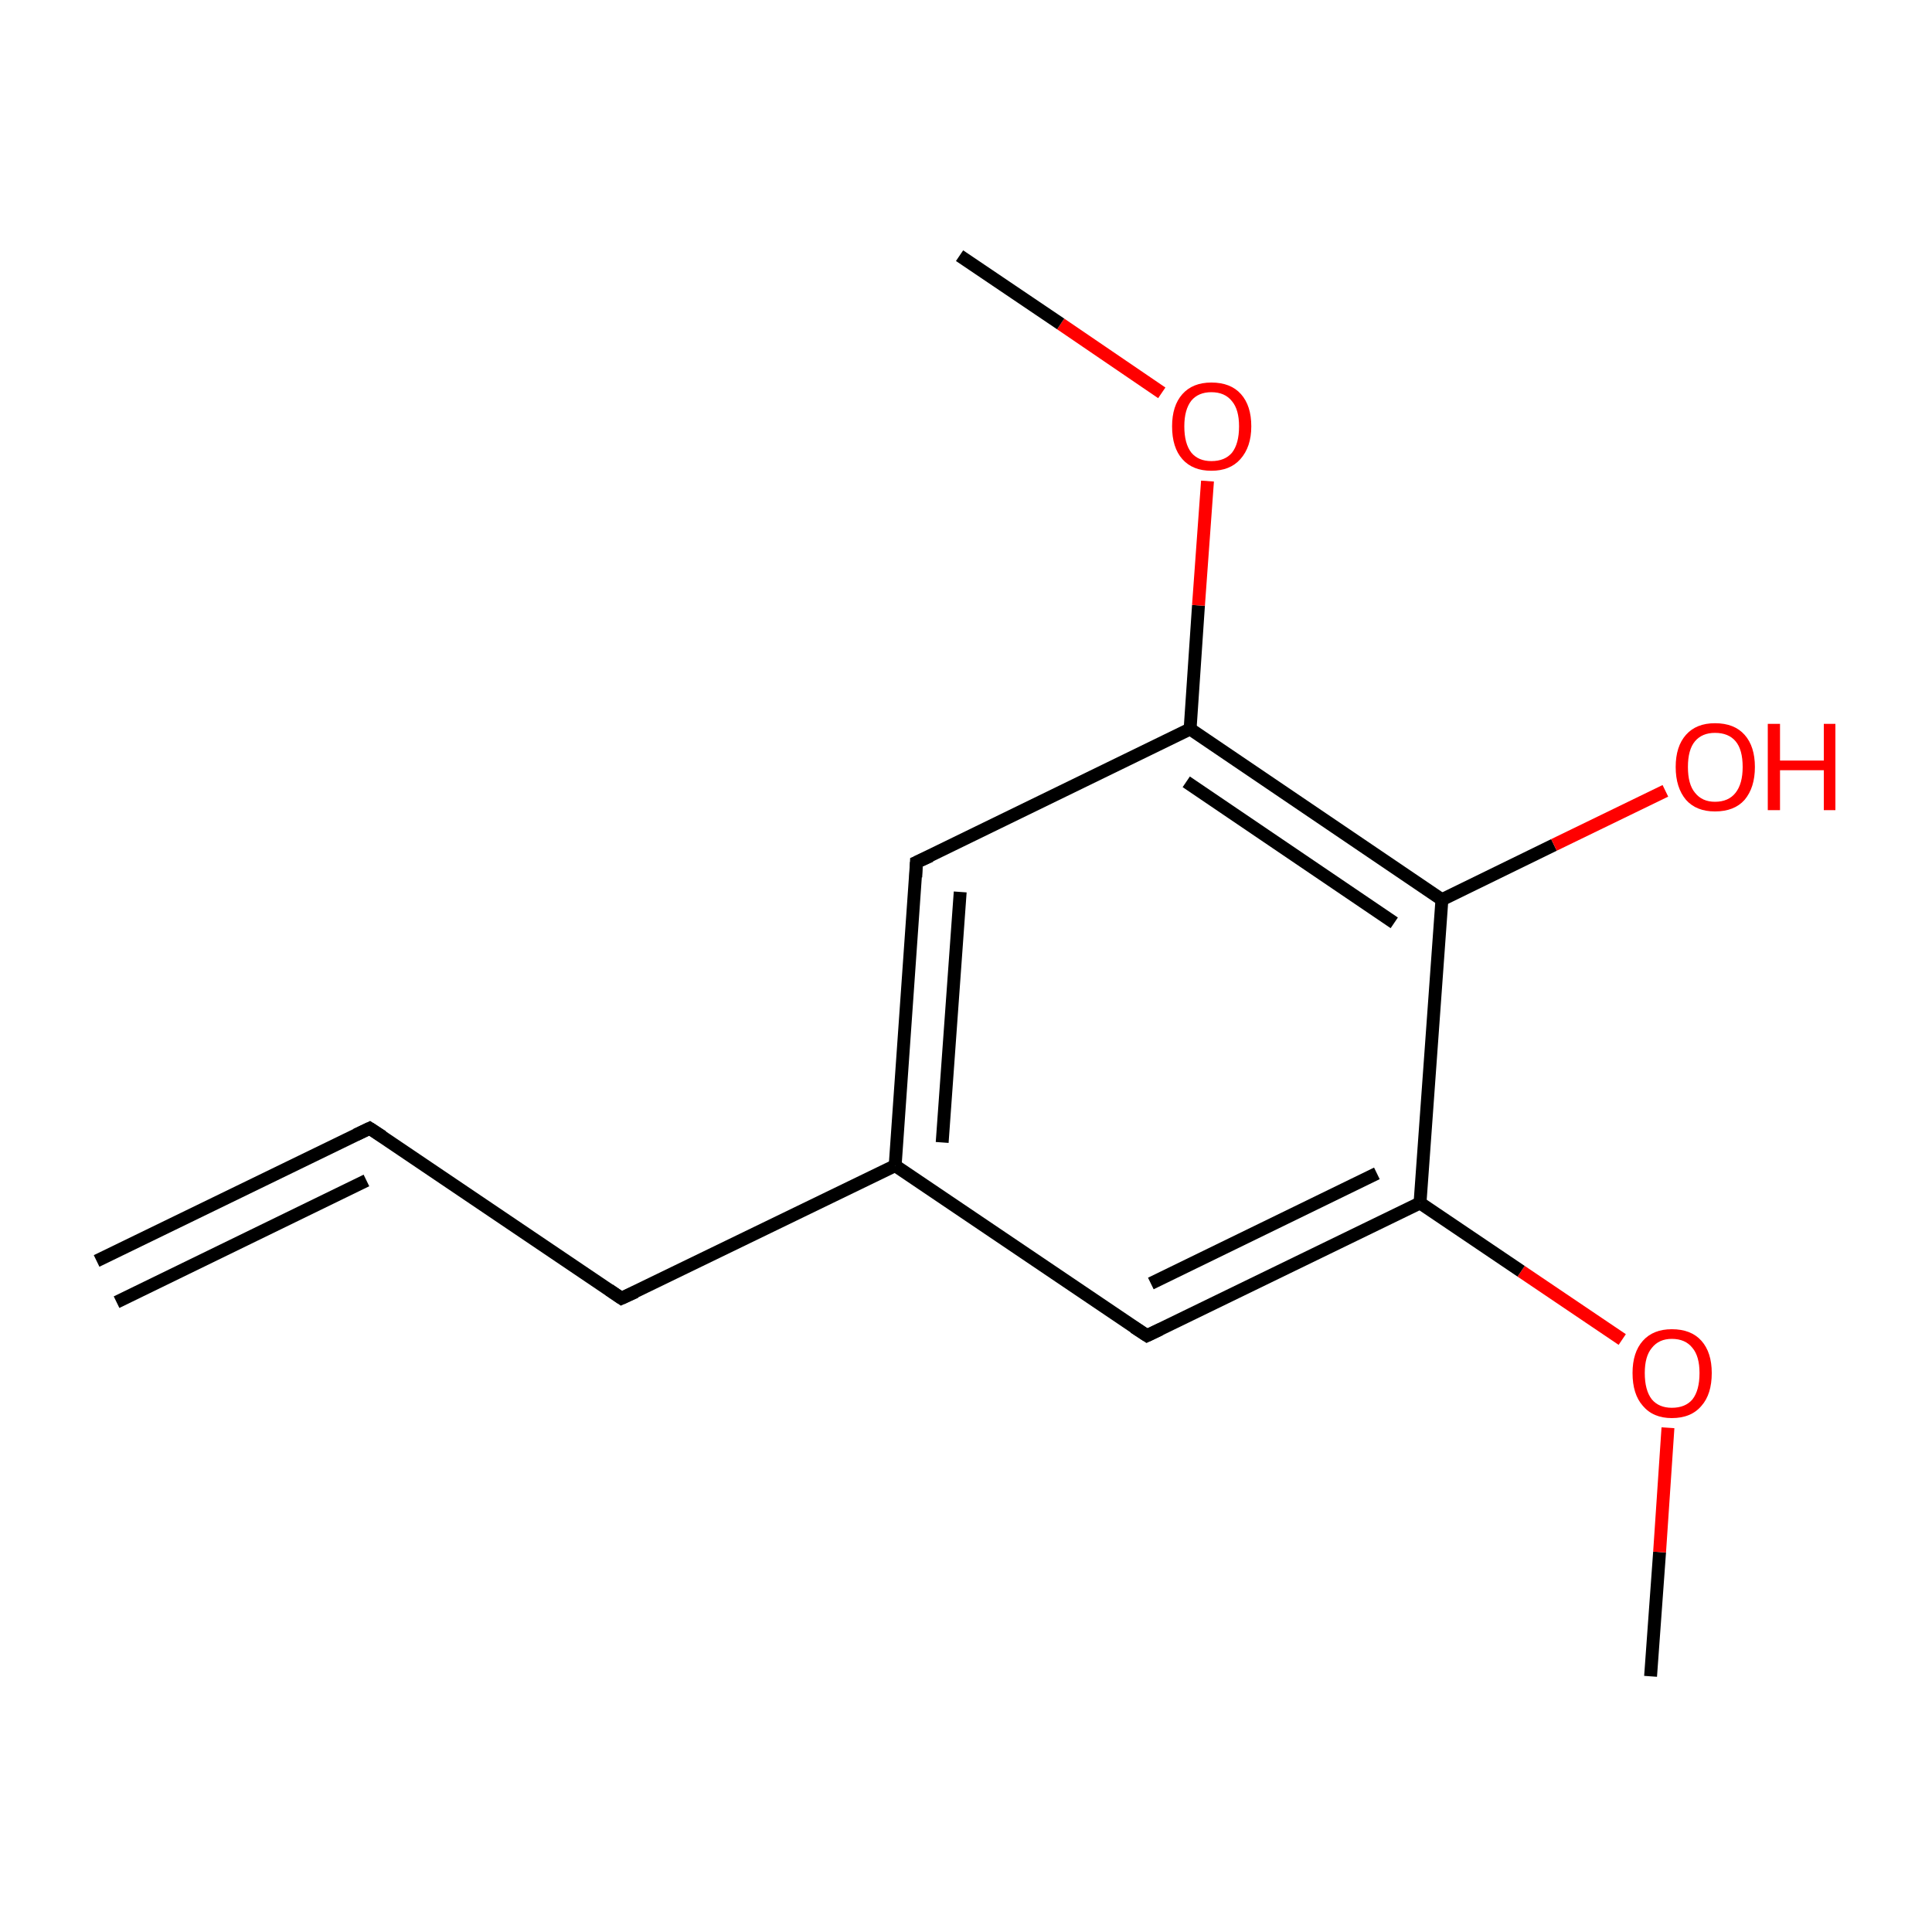 <?xml version='1.0' encoding='iso-8859-1'?>
<svg version='1.1' baseProfile='full'
              xmlns='http://www.w3.org/2000/svg'
                      xmlns:rdkit='http://www.rdkit.org/xml'
                      xmlns:xlink='http://www.w3.org/1999/xlink'
                  xml:space='preserve'
width='300px' height='300px' viewBox='0 0 300 300'>
<!-- END OF HEADER -->
<rect style='opacity:1.0;fill:#FFFFFF;stroke:none' width='300.0' height='300.0' x='0.0' y='0.0'> </rect>
<path class='bond-0 atom-0 atom-1' d='M 256.3,260.3 L 257.7,241.0' style='fill:none;fill-rule:evenodd;stroke:#000000;stroke-width:2.0px;stroke-linecap:butt;stroke-linejoin:miter;stroke-opacity:1' />
<path class='bond-0 atom-0 atom-1' d='M 257.7,241.0 L 259.0,221.7' style='fill:none;fill-rule:evenodd;stroke:#FF0000;stroke-width:2.0px;stroke-linecap:butt;stroke-linejoin:miter;stroke-opacity:1' />
<path class='bond-1 atom-1 atom-2' d='M 251.9,208.0 L 236.2,197.4' style='fill:none;fill-rule:evenodd;stroke:#FF0000;stroke-width:2.0px;stroke-linecap:butt;stroke-linejoin:miter;stroke-opacity:1' />
<path class='bond-1 atom-1 atom-2' d='M 236.2,197.4 L 220.5,186.8' style='fill:none;fill-rule:evenodd;stroke:#000000;stroke-width:2.0px;stroke-linecap:butt;stroke-linejoin:miter;stroke-opacity:1' />
<path class='bond-2 atom-2 atom-3' d='M 220.5,186.8 L 178.1,207.4' style='fill:none;fill-rule:evenodd;stroke:#000000;stroke-width:2.0px;stroke-linecap:butt;stroke-linejoin:miter;stroke-opacity:1' />
<path class='bond-2 atom-2 atom-3' d='M 213.8,182.2 L 178.7,199.3' style='fill:none;fill-rule:evenodd;stroke:#000000;stroke-width:2.0px;stroke-linecap:butt;stroke-linejoin:miter;stroke-opacity:1' />
<path class='bond-3 atom-3 atom-4' d='M 178.1,207.4 L 139.0,181.0' style='fill:none;fill-rule:evenodd;stroke:#000000;stroke-width:2.0px;stroke-linecap:butt;stroke-linejoin:miter;stroke-opacity:1' />
<path class='bond-4 atom-4 atom-5' d='M 139.0,181.0 L 142.3,133.9' style='fill:none;fill-rule:evenodd;stroke:#000000;stroke-width:2.0px;stroke-linecap:butt;stroke-linejoin:miter;stroke-opacity:1' />
<path class='bond-4 atom-4 atom-5' d='M 146.3,177.4 L 149.1,138.5' style='fill:none;fill-rule:evenodd;stroke:#000000;stroke-width:2.0px;stroke-linecap:butt;stroke-linejoin:miter;stroke-opacity:1' />
<path class='bond-5 atom-5 atom-6' d='M 142.3,133.9 L 184.8,113.2' style='fill:none;fill-rule:evenodd;stroke:#000000;stroke-width:2.0px;stroke-linecap:butt;stroke-linejoin:miter;stroke-opacity:1' />
<path class='bond-6 atom-6 atom-7' d='M 184.8,113.2 L 223.9,139.7' style='fill:none;fill-rule:evenodd;stroke:#000000;stroke-width:2.0px;stroke-linecap:butt;stroke-linejoin:miter;stroke-opacity:1' />
<path class='bond-6 atom-6 atom-7' d='M 184.2,121.4 L 216.5,143.3' style='fill:none;fill-rule:evenodd;stroke:#000000;stroke-width:2.0px;stroke-linecap:butt;stroke-linejoin:miter;stroke-opacity:1' />
<path class='bond-7 atom-7 atom-8' d='M 223.9,139.7 L 241.3,131.2' style='fill:none;fill-rule:evenodd;stroke:#000000;stroke-width:2.0px;stroke-linecap:butt;stroke-linejoin:miter;stroke-opacity:1' />
<path class='bond-7 atom-7 atom-8' d='M 241.3,131.2 L 258.6,122.8' style='fill:none;fill-rule:evenodd;stroke:#FF0000;stroke-width:2.0px;stroke-linecap:butt;stroke-linejoin:miter;stroke-opacity:1' />
<path class='bond-8 atom-6 atom-9' d='M 184.8,113.2 L 186.1,94.0' style='fill:none;fill-rule:evenodd;stroke:#000000;stroke-width:2.0px;stroke-linecap:butt;stroke-linejoin:miter;stroke-opacity:1' />
<path class='bond-8 atom-6 atom-9' d='M 186.1,94.0 L 187.5,74.7' style='fill:none;fill-rule:evenodd;stroke:#FF0000;stroke-width:2.0px;stroke-linecap:butt;stroke-linejoin:miter;stroke-opacity:1' />
<path class='bond-9 atom-9 atom-10' d='M 180.4,61.0 L 164.7,50.3' style='fill:none;fill-rule:evenodd;stroke:#FF0000;stroke-width:2.0px;stroke-linecap:butt;stroke-linejoin:miter;stroke-opacity:1' />
<path class='bond-9 atom-9 atom-10' d='M 164.7,50.3 L 149.0,39.7' style='fill:none;fill-rule:evenodd;stroke:#000000;stroke-width:2.0px;stroke-linecap:butt;stroke-linejoin:miter;stroke-opacity:1' />
<path class='bond-10 atom-4 atom-11' d='M 139.0,181.0 L 96.5,201.6' style='fill:none;fill-rule:evenodd;stroke:#000000;stroke-width:2.0px;stroke-linecap:butt;stroke-linejoin:miter;stroke-opacity:1' />
<path class='bond-11 atom-11 atom-12' d='M 96.5,201.6 L 57.4,175.2' style='fill:none;fill-rule:evenodd;stroke:#000000;stroke-width:2.0px;stroke-linecap:butt;stroke-linejoin:miter;stroke-opacity:1' />
<path class='bond-12 atom-12 atom-13' d='M 57.4,175.2 L 15.0,195.8' style='fill:none;fill-rule:evenodd;stroke:#000000;stroke-width:2.0px;stroke-linecap:butt;stroke-linejoin:miter;stroke-opacity:1' />
<path class='bond-12 atom-12 atom-13' d='M 56.9,183.3 L 18.1,202.2' style='fill:none;fill-rule:evenodd;stroke:#000000;stroke-width:2.0px;stroke-linecap:butt;stroke-linejoin:miter;stroke-opacity:1' />
<path class='bond-13 atom-7 atom-2' d='M 223.9,139.7 L 220.5,186.8' style='fill:none;fill-rule:evenodd;stroke:#000000;stroke-width:2.0px;stroke-linecap:butt;stroke-linejoin:miter;stroke-opacity:1' />
<path d='M 180.2,206.4 L 178.1,207.4 L 176.1,206.1' style='fill:none;stroke:#000000;stroke-width:2.0px;stroke-linecap:butt;stroke-linejoin:miter;stroke-miterlimit:10;stroke-opacity:1;' />
<path d='M 142.2,136.2 L 142.3,133.9 L 144.5,132.9' style='fill:none;stroke:#000000;stroke-width:2.0px;stroke-linecap:butt;stroke-linejoin:miter;stroke-miterlimit:10;stroke-opacity:1;' />
<path d='M 98.7,200.6 L 96.5,201.6 L 94.6,200.3' style='fill:none;stroke:#000000;stroke-width:2.0px;stroke-linecap:butt;stroke-linejoin:miter;stroke-miterlimit:10;stroke-opacity:1;' />
<path d='M 59.4,176.5 L 57.4,175.2 L 55.3,176.2' style='fill:none;stroke:#000000;stroke-width:2.0px;stroke-linecap:butt;stroke-linejoin:miter;stroke-miterlimit:10;stroke-opacity:1;' />
<path class='atom-1' d='M 253.5 213.2
Q 253.5 210.0, 255.1 208.2
Q 256.7 206.4, 259.6 206.4
Q 262.6 206.4, 264.2 208.2
Q 265.8 210.0, 265.8 213.2
Q 265.8 216.5, 264.2 218.3
Q 262.6 220.2, 259.6 220.2
Q 256.7 220.2, 255.1 218.3
Q 253.5 216.5, 253.5 213.2
M 259.6 218.6
Q 261.7 218.6, 262.8 217.3
Q 263.9 215.9, 263.9 213.2
Q 263.9 210.6, 262.8 209.3
Q 261.7 207.9, 259.6 207.9
Q 257.6 207.9, 256.5 209.3
Q 255.4 210.6, 255.4 213.2
Q 255.4 215.9, 256.5 217.3
Q 257.6 218.6, 259.6 218.6
' fill='#FF0000'/>
<path class='atom-8' d='M 260.2 119.1
Q 260.2 115.9, 261.8 114.1
Q 263.4 112.3, 266.3 112.3
Q 269.3 112.3, 270.9 114.1
Q 272.5 115.9, 272.5 119.1
Q 272.5 122.3, 270.9 124.2
Q 269.3 126.0, 266.3 126.0
Q 263.4 126.0, 261.8 124.2
Q 260.2 122.3, 260.2 119.1
M 266.3 124.5
Q 268.4 124.5, 269.5 123.1
Q 270.6 121.7, 270.6 119.1
Q 270.6 116.4, 269.5 115.1
Q 268.4 113.8, 266.3 113.8
Q 264.3 113.8, 263.2 115.1
Q 262.1 116.4, 262.1 119.1
Q 262.1 121.8, 263.2 123.1
Q 264.3 124.5, 266.3 124.5
' fill='#FF0000'/>
<path class='atom-8' d='M 274.5 112.4
L 276.4 112.4
L 276.4 118.1
L 283.2 118.1
L 283.2 112.4
L 285.0 112.4
L 285.0 125.8
L 283.2 125.8
L 283.2 119.6
L 276.4 119.6
L 276.4 125.8
L 274.5 125.8
L 274.5 112.4
' fill='#FF0000'/>
<path class='atom-9' d='M 182.0 66.2
Q 182.0 63.0, 183.6 61.2
Q 185.2 59.4, 188.1 59.4
Q 191.1 59.4, 192.7 61.2
Q 194.3 63.0, 194.3 66.2
Q 194.3 69.4, 192.6 71.3
Q 191.0 73.1, 188.1 73.1
Q 185.2 73.1, 183.6 71.3
Q 182.0 69.5, 182.0 66.2
M 188.1 71.6
Q 190.2 71.6, 191.3 70.3
Q 192.4 68.9, 192.4 66.2
Q 192.4 63.6, 191.3 62.3
Q 190.2 60.9, 188.1 60.9
Q 186.1 60.9, 185.0 62.2
Q 183.9 63.6, 183.9 66.2
Q 183.9 68.9, 185.0 70.3
Q 186.1 71.6, 188.1 71.6
' fill='#FF0000'/>
</svg>
